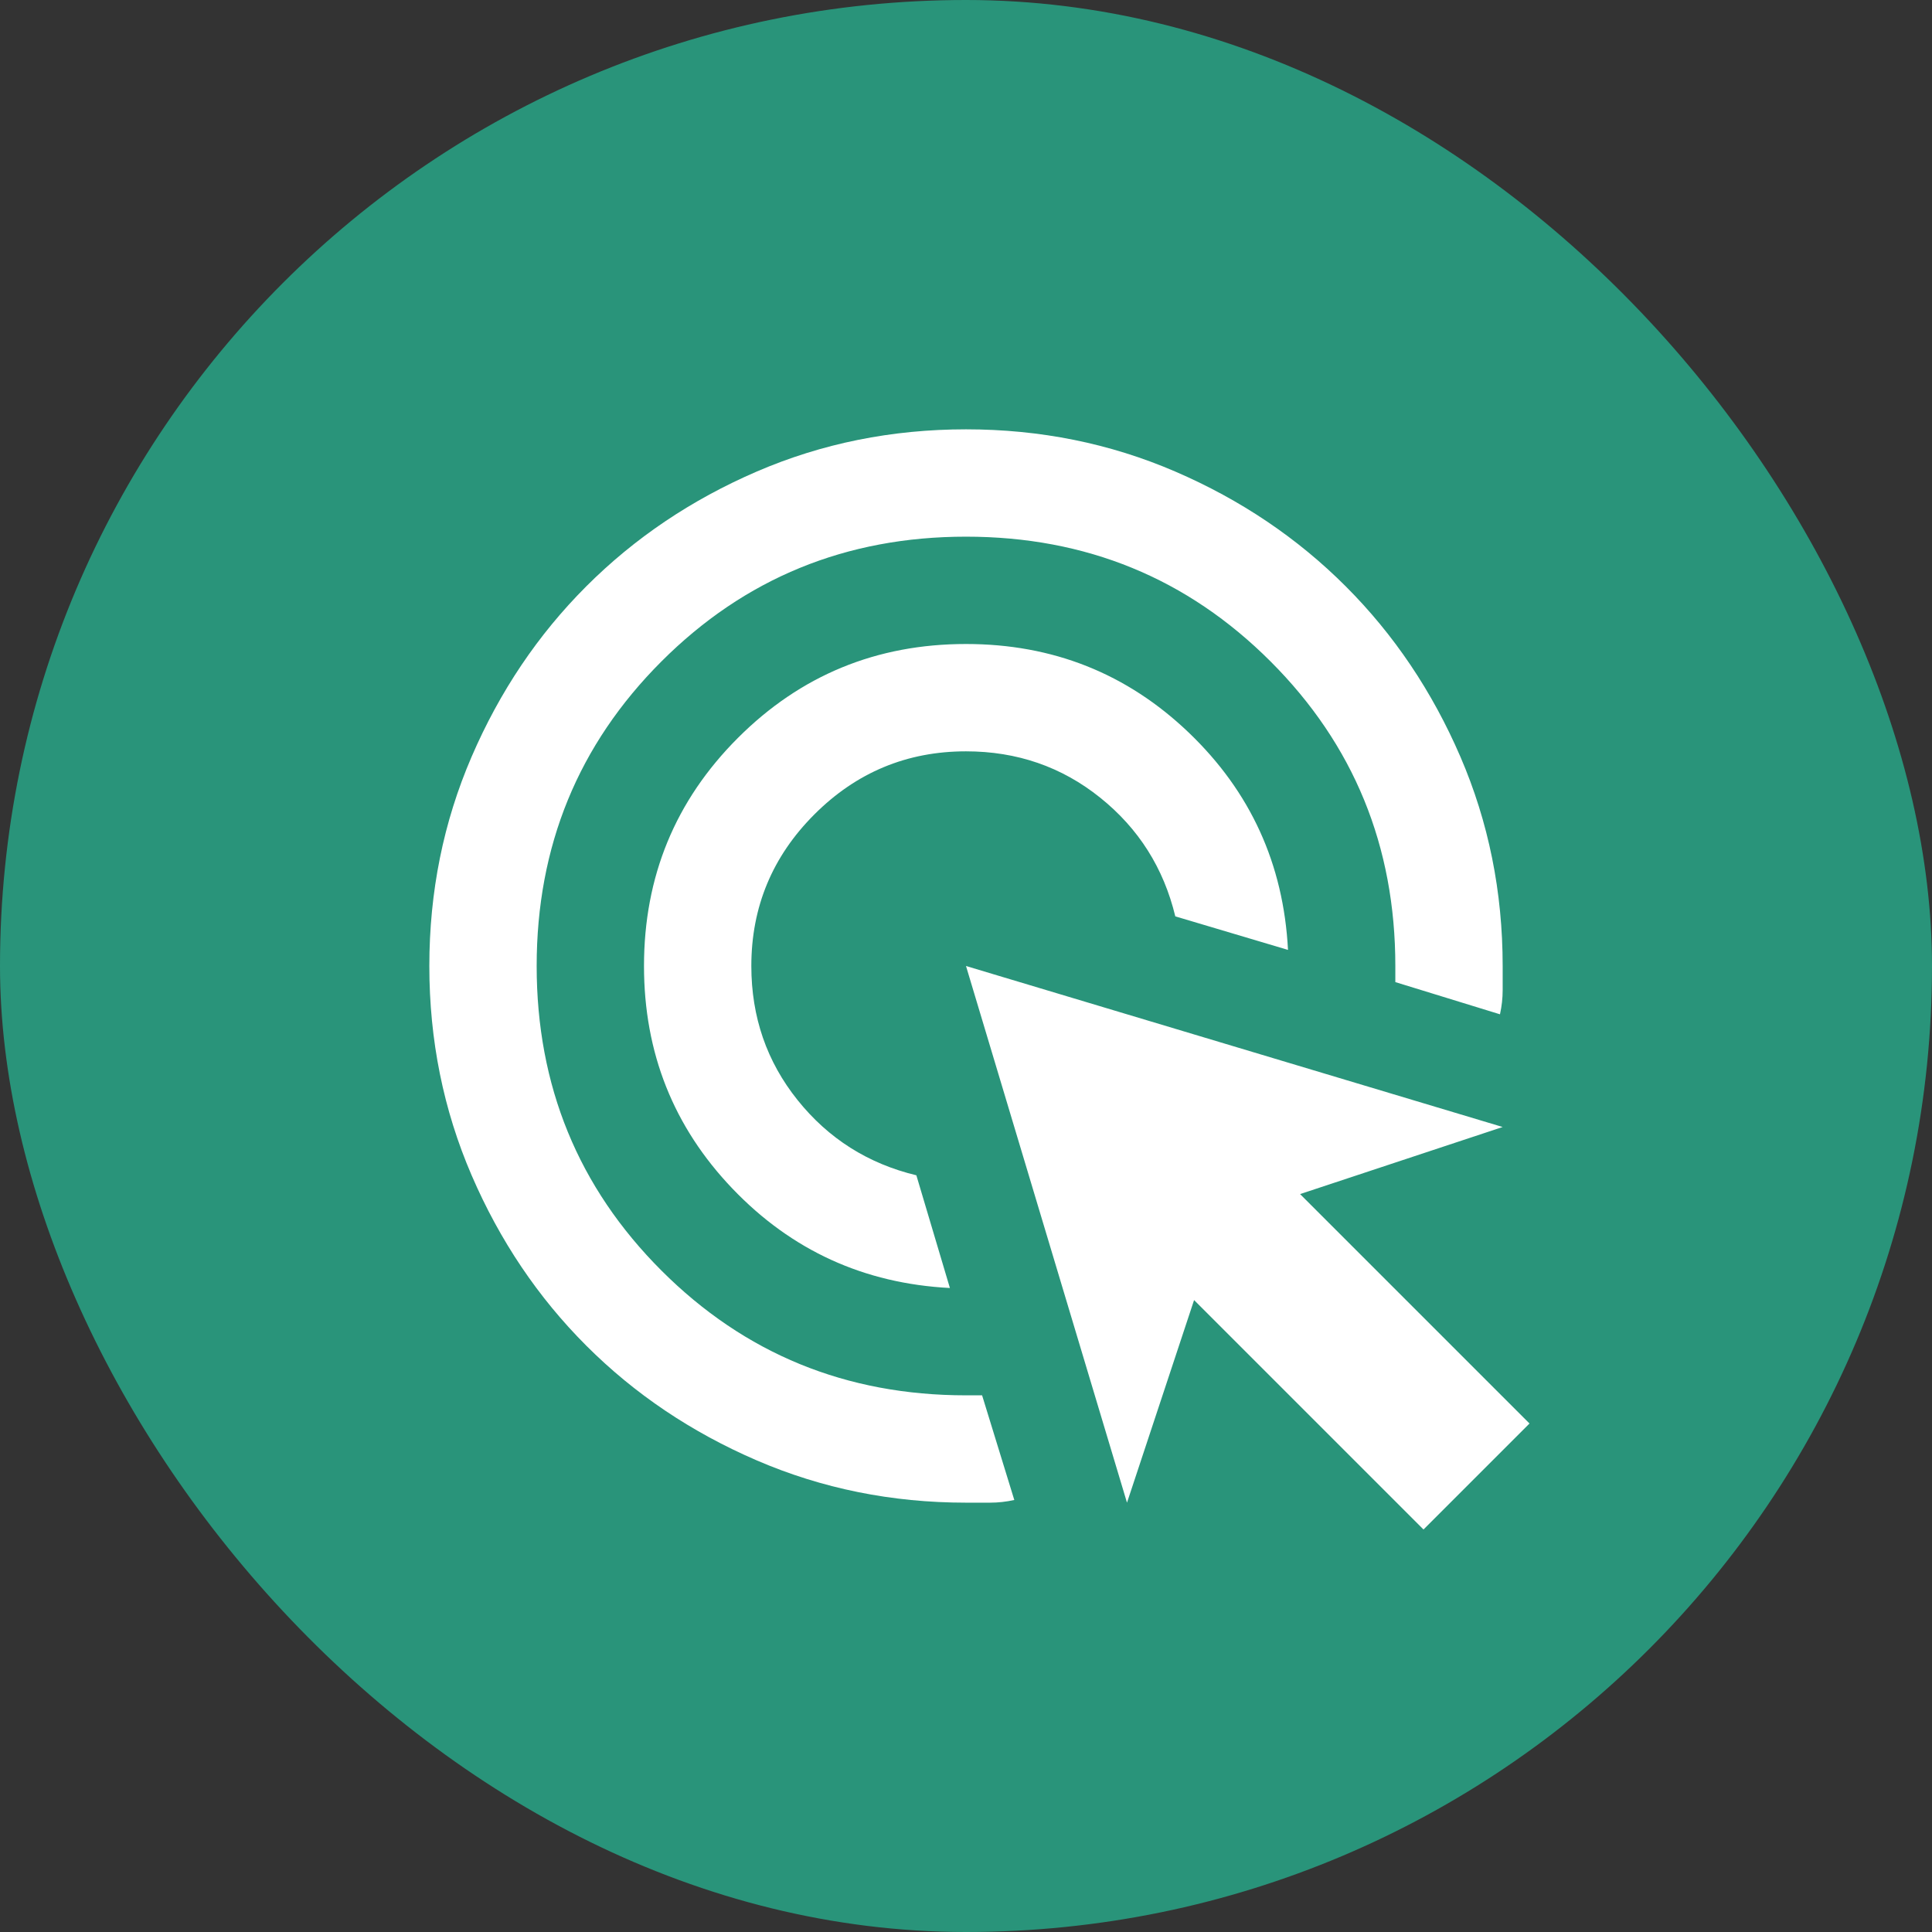 <svg width="36" height="36" viewBox="0 0 36 36" fill="none" xmlns="http://www.w3.org/2000/svg">
<rect x="0" y="0" width="36" height="36" fill="#333333" stroke="none"/>
<rect width="36" height="36" rx="18" fill="#29947A"/>
<mask id="mask0_126_1042" style="mask-type:alpha" maskUnits="userSpaceOnUse" x="6" y="6" width="24" height="24">
<rect x="6" y="6" width="24" height="24" fill="#D9D9D9"/>
</mask>
<g mask="url(#mask0_126_1042)">
<path d="M17.7 24C16.1 23.917 14.75 23.3 13.65 22.15C12.55 21 12 19.617 12 18C12 16.333 12.583 14.917 13.75 13.75C14.917 12.583 16.333 12 18 12C19.617 12 21 12.55 22.15 13.65C23.3 14.75 23.917 16.1 24 17.7L21.9 17.075C21.683 16.175 21.217 15.438 20.5 14.863C19.783 14.288 18.95 14 18 14C16.9 14 15.958 14.392 15.175 15.175C14.392 15.958 14 16.9 14 18C14 18.95 14.288 19.783 14.863 20.5C15.438 21.217 16.175 21.683 17.075 21.9L17.7 24ZM18.9 27.95C18.75 27.983 18.6 28 18.45 28H18C16.617 28 15.317 27.737 14.1 27.212C12.883 26.687 11.825 25.975 10.925 25.075C10.025 24.175 9.313 23.117 8.788 21.9C8.263 20.683 8 19.383 8 18C8 16.617 8.263 15.317 8.788 14.1C9.313 12.883 10.025 11.825 10.925 10.925C11.825 10.025 12.883 9.312 14.1 8.787C15.317 8.262 16.617 8 18 8C19.383 8 20.683 8.262 21.9 8.787C23.117 9.312 24.175 10.025 25.075 10.925C25.975 11.825 26.687 12.883 27.212 14.1C27.737 15.317 28 16.617 28 18V18.45C28 18.6 27.983 18.75 27.95 18.9L26 18.3V18C26 15.767 25.225 13.875 23.675 12.325C22.125 10.775 20.233 10 18 10C15.767 10 13.875 10.775 12.325 12.325C10.775 13.875 10 15.767 10 18C10 20.233 10.775 22.125 12.325 23.675C13.875 25.225 15.767 26 18 26H18.3L18.9 27.95ZM26.525 28.5L22.25 24.225L21 28L18 18L28 21L24.225 22.25L28.5 26.525L26.525 28.5Z" fill="white"/>
</g>
</svg>
